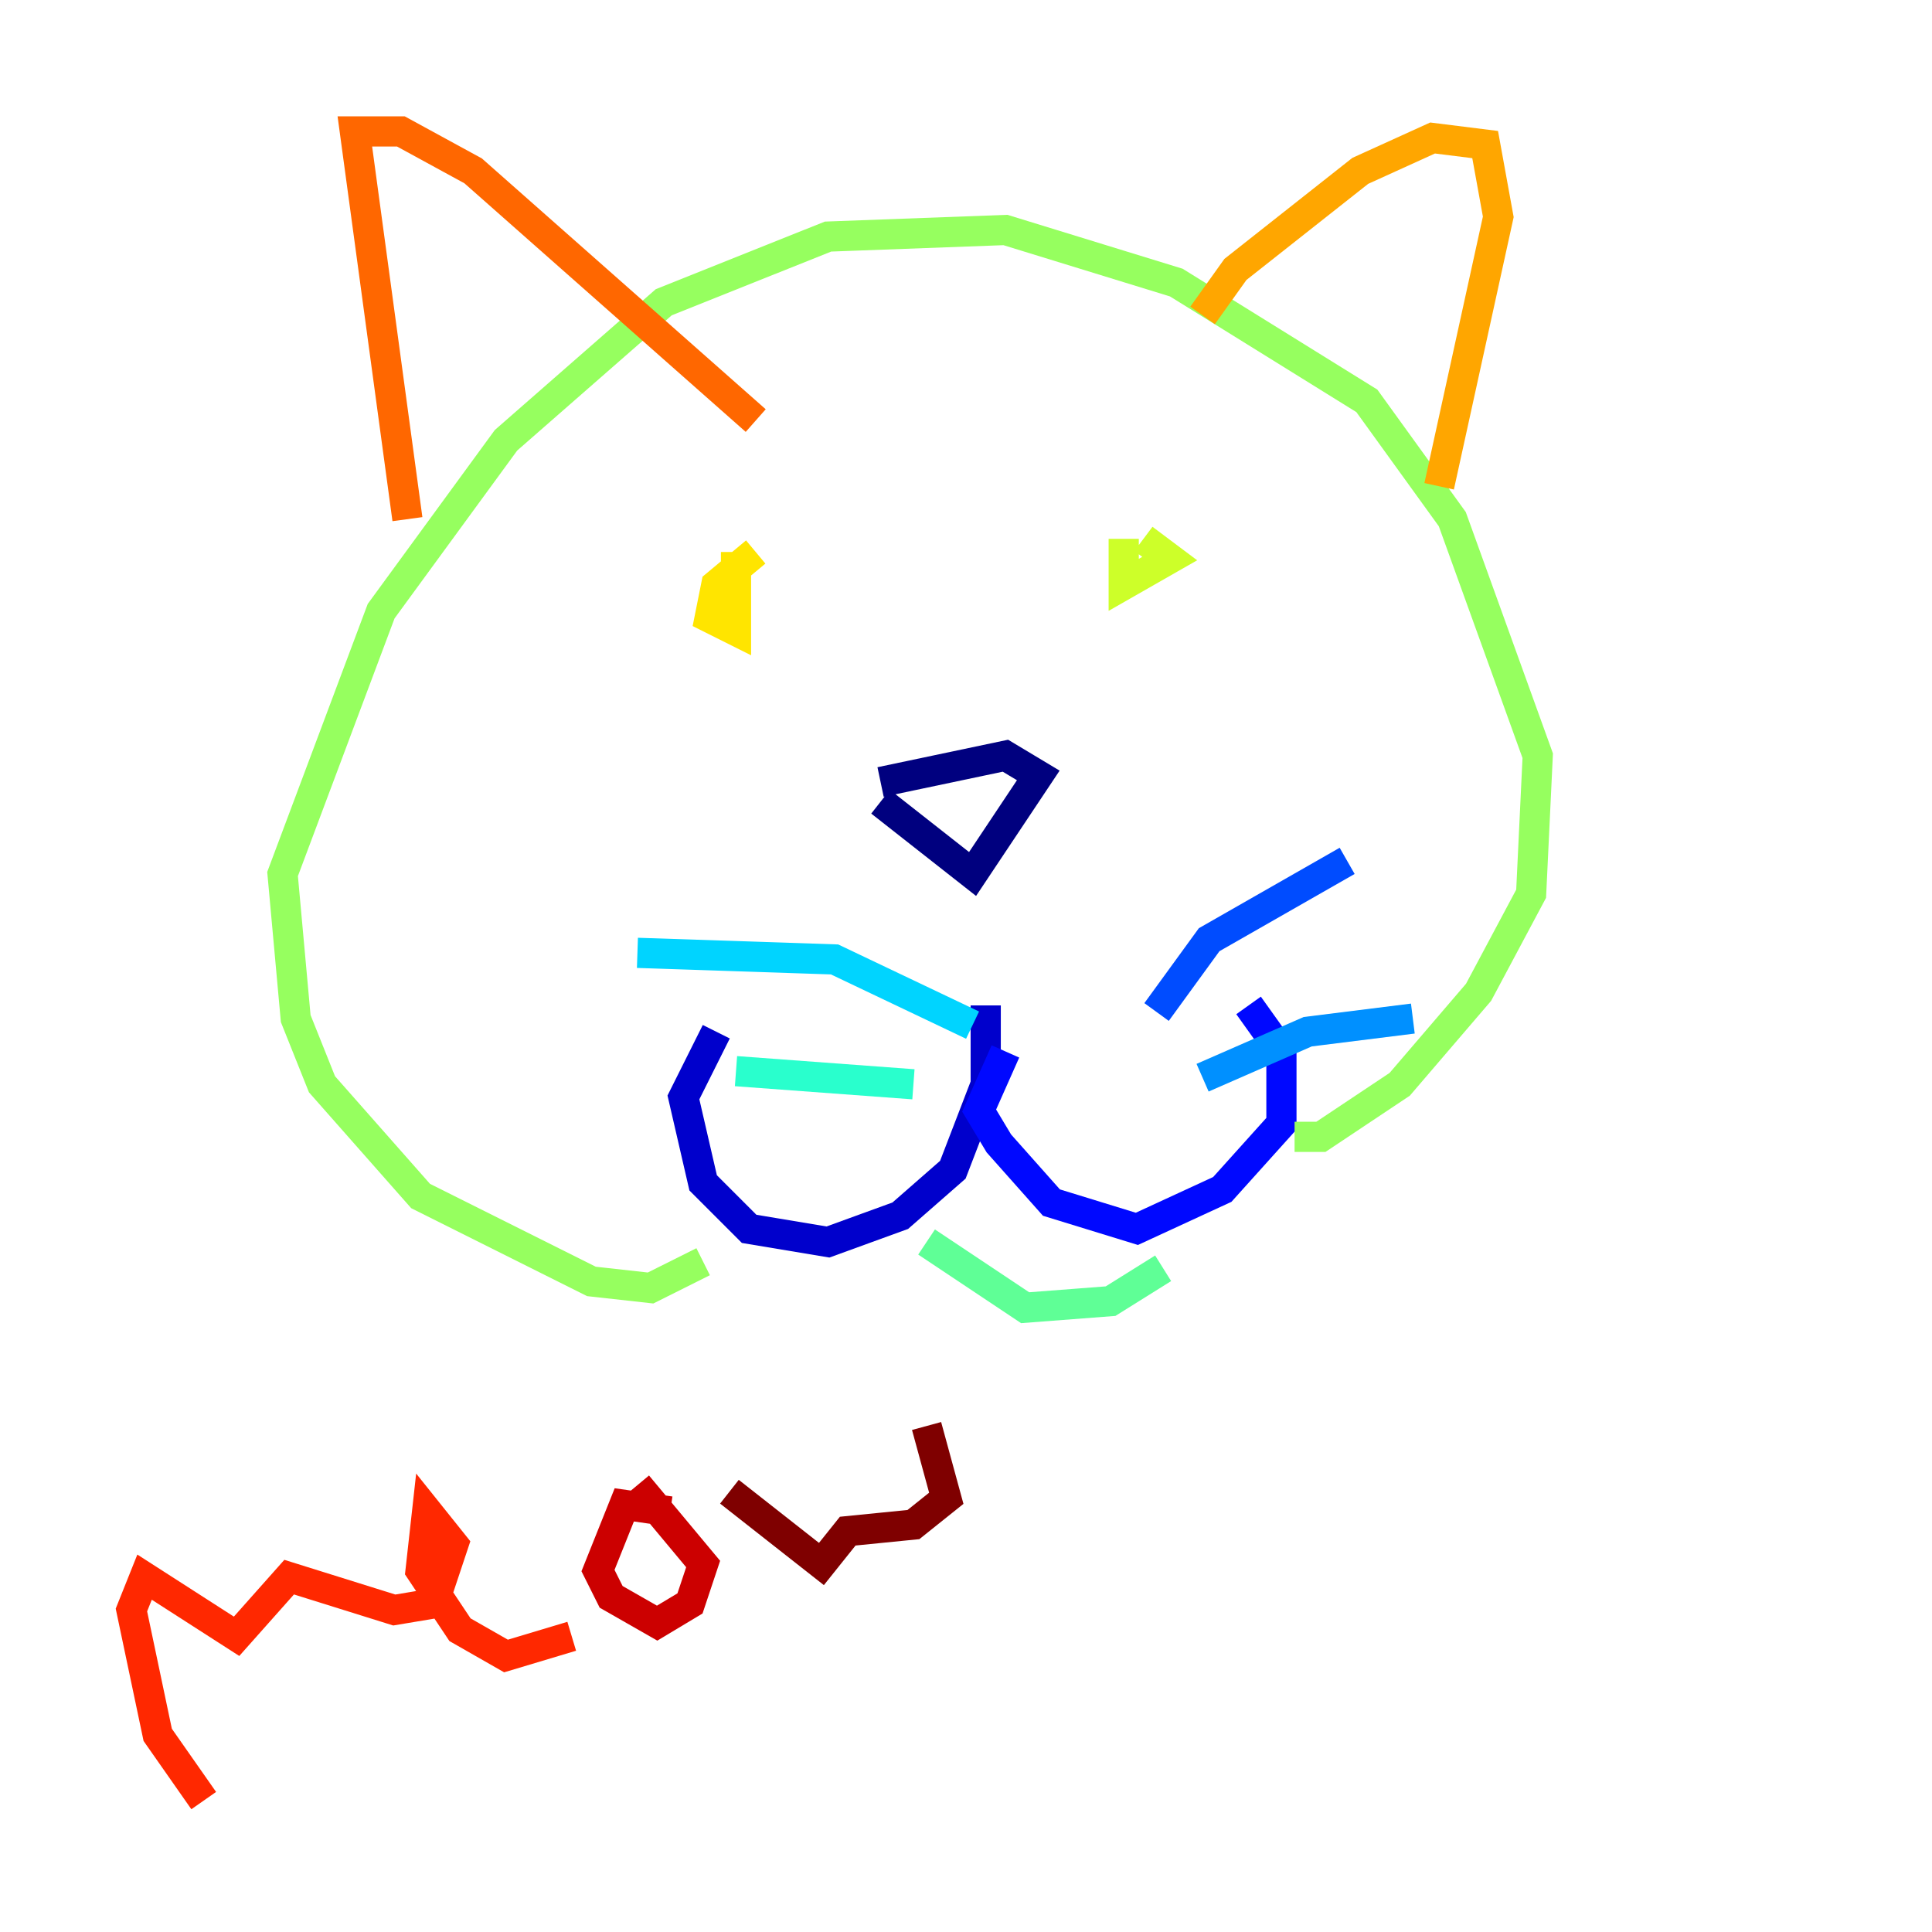 <?xml version="1.0" encoding="utf-8" ?>
<svg baseProfile="tiny" height="128" version="1.2" viewBox="0,0,128,128" width="128" xmlns="http://www.w3.org/2000/svg" xmlns:ev="http://www.w3.org/2001/xml-events" xmlns:xlink="http://www.w3.org/1999/xlink"><defs /><polyline fill="none" points="58.34,53.116 64.435,57.905 68.789,51.374 66.612,50.068 58.34,51.809" stroke="#00007f" stroke-width="2" /><polyline fill="none" points="65.306,66.612 65.306,71.837 63.129,77.497 59.646,80.544 54.857,82.286 49.633,81.415 46.585,78.367 45.279,72.707 47.456,68.354" stroke="#0000cc" stroke-width="2" /><polyline fill="none" points="66.612,69.66 64.871,73.578 66.177,75.755 69.66,79.674 75.32,81.415 80.98,78.803 84.898,74.449 84.898,69.66 82.721,66.612" stroke="#0008ff" stroke-width="2" /><polyline fill="none" points="76.626,67.048 80.109,62.258 89.252,57.034" stroke="#004cff" stroke-width="2" /><polyline fill="none" points="79.674,71.401 86.639,68.354 93.605,67.483" stroke="#0090ff" stroke-width="2" /><polyline fill="none" points="64.435,67.918 55.292,63.565 42.231,63.129" stroke="#00d4ff" stroke-width="2" /><polyline fill="none" points="60.517,71.837 48.762,70.966" stroke="#29ffcd" stroke-width="2" /><polyline fill="none" points="61.388,82.286 67.918,86.639 73.578,86.204 77.061,84.027" stroke="#5fff96" stroke-width="2" /><polyline fill="none" points="46.585,83.592 43.102,85.333 39.184,84.898 27.864,79.238 21.333,71.837 19.592,67.483 18.721,57.905 25.252,40.49 33.524,29.17 43.973,20.027 54.857,15.674 66.612,15.238 77.932,18.721 90.558,26.558 96.218,34.395 101.878,50.068 101.442,59.211 97.959,65.742 92.735,71.837 87.51,75.32 85.769,75.32" stroke="#96ff5f" stroke-width="2" /><polyline fill="none" points="74.449,35.701 74.449,38.748 77.497,37.007 75.755,35.701" stroke="#cdff29" stroke-width="2" /><polyline fill="none" points="50.068,36.571 47.456,38.748 47.02,40.925 48.762,41.796 48.762,36.571" stroke="#ffe500" stroke-width="2" /><polyline fill="none" points="79.674,20.898 81.85,17.85 90.122,11.32 94.912,9.143 98.395,9.578 99.265,14.367 95.347,32.218" stroke="#ffa600" stroke-width="2" /><polyline fill="none" points="50.068,27.864 31.347,11.32 26.558,8.707 23.51,8.707 26.993,34.395" stroke="#ff6700" stroke-width="2" /><polyline fill="none" points="13.497,119.293 10.449,114.939 8.707,106.667 9.578,104.49 15.674,108.408 19.157,104.49 26.122,106.667 28.735,106.231 30.041,102.313 28.299,100.136 27.864,104.054 30.476,107.973 33.524,109.714 37.878,108.408" stroke="#ff2800" stroke-width="2" /><polyline fill="none" points="44.408,100.136 41.361,99.701 39.619,104.054 40.49,105.796 43.537,107.537 45.714,106.231 46.585,103.619 42.231,98.395" stroke="#cc0000" stroke-width="2" /><polyline fill="none" points="48.327,98.83 54.422,103.619 56.163,101.442 60.517,101.007 62.694,99.265 61.388,94.476" stroke="#7f0000" stroke-width="2" /></svg>